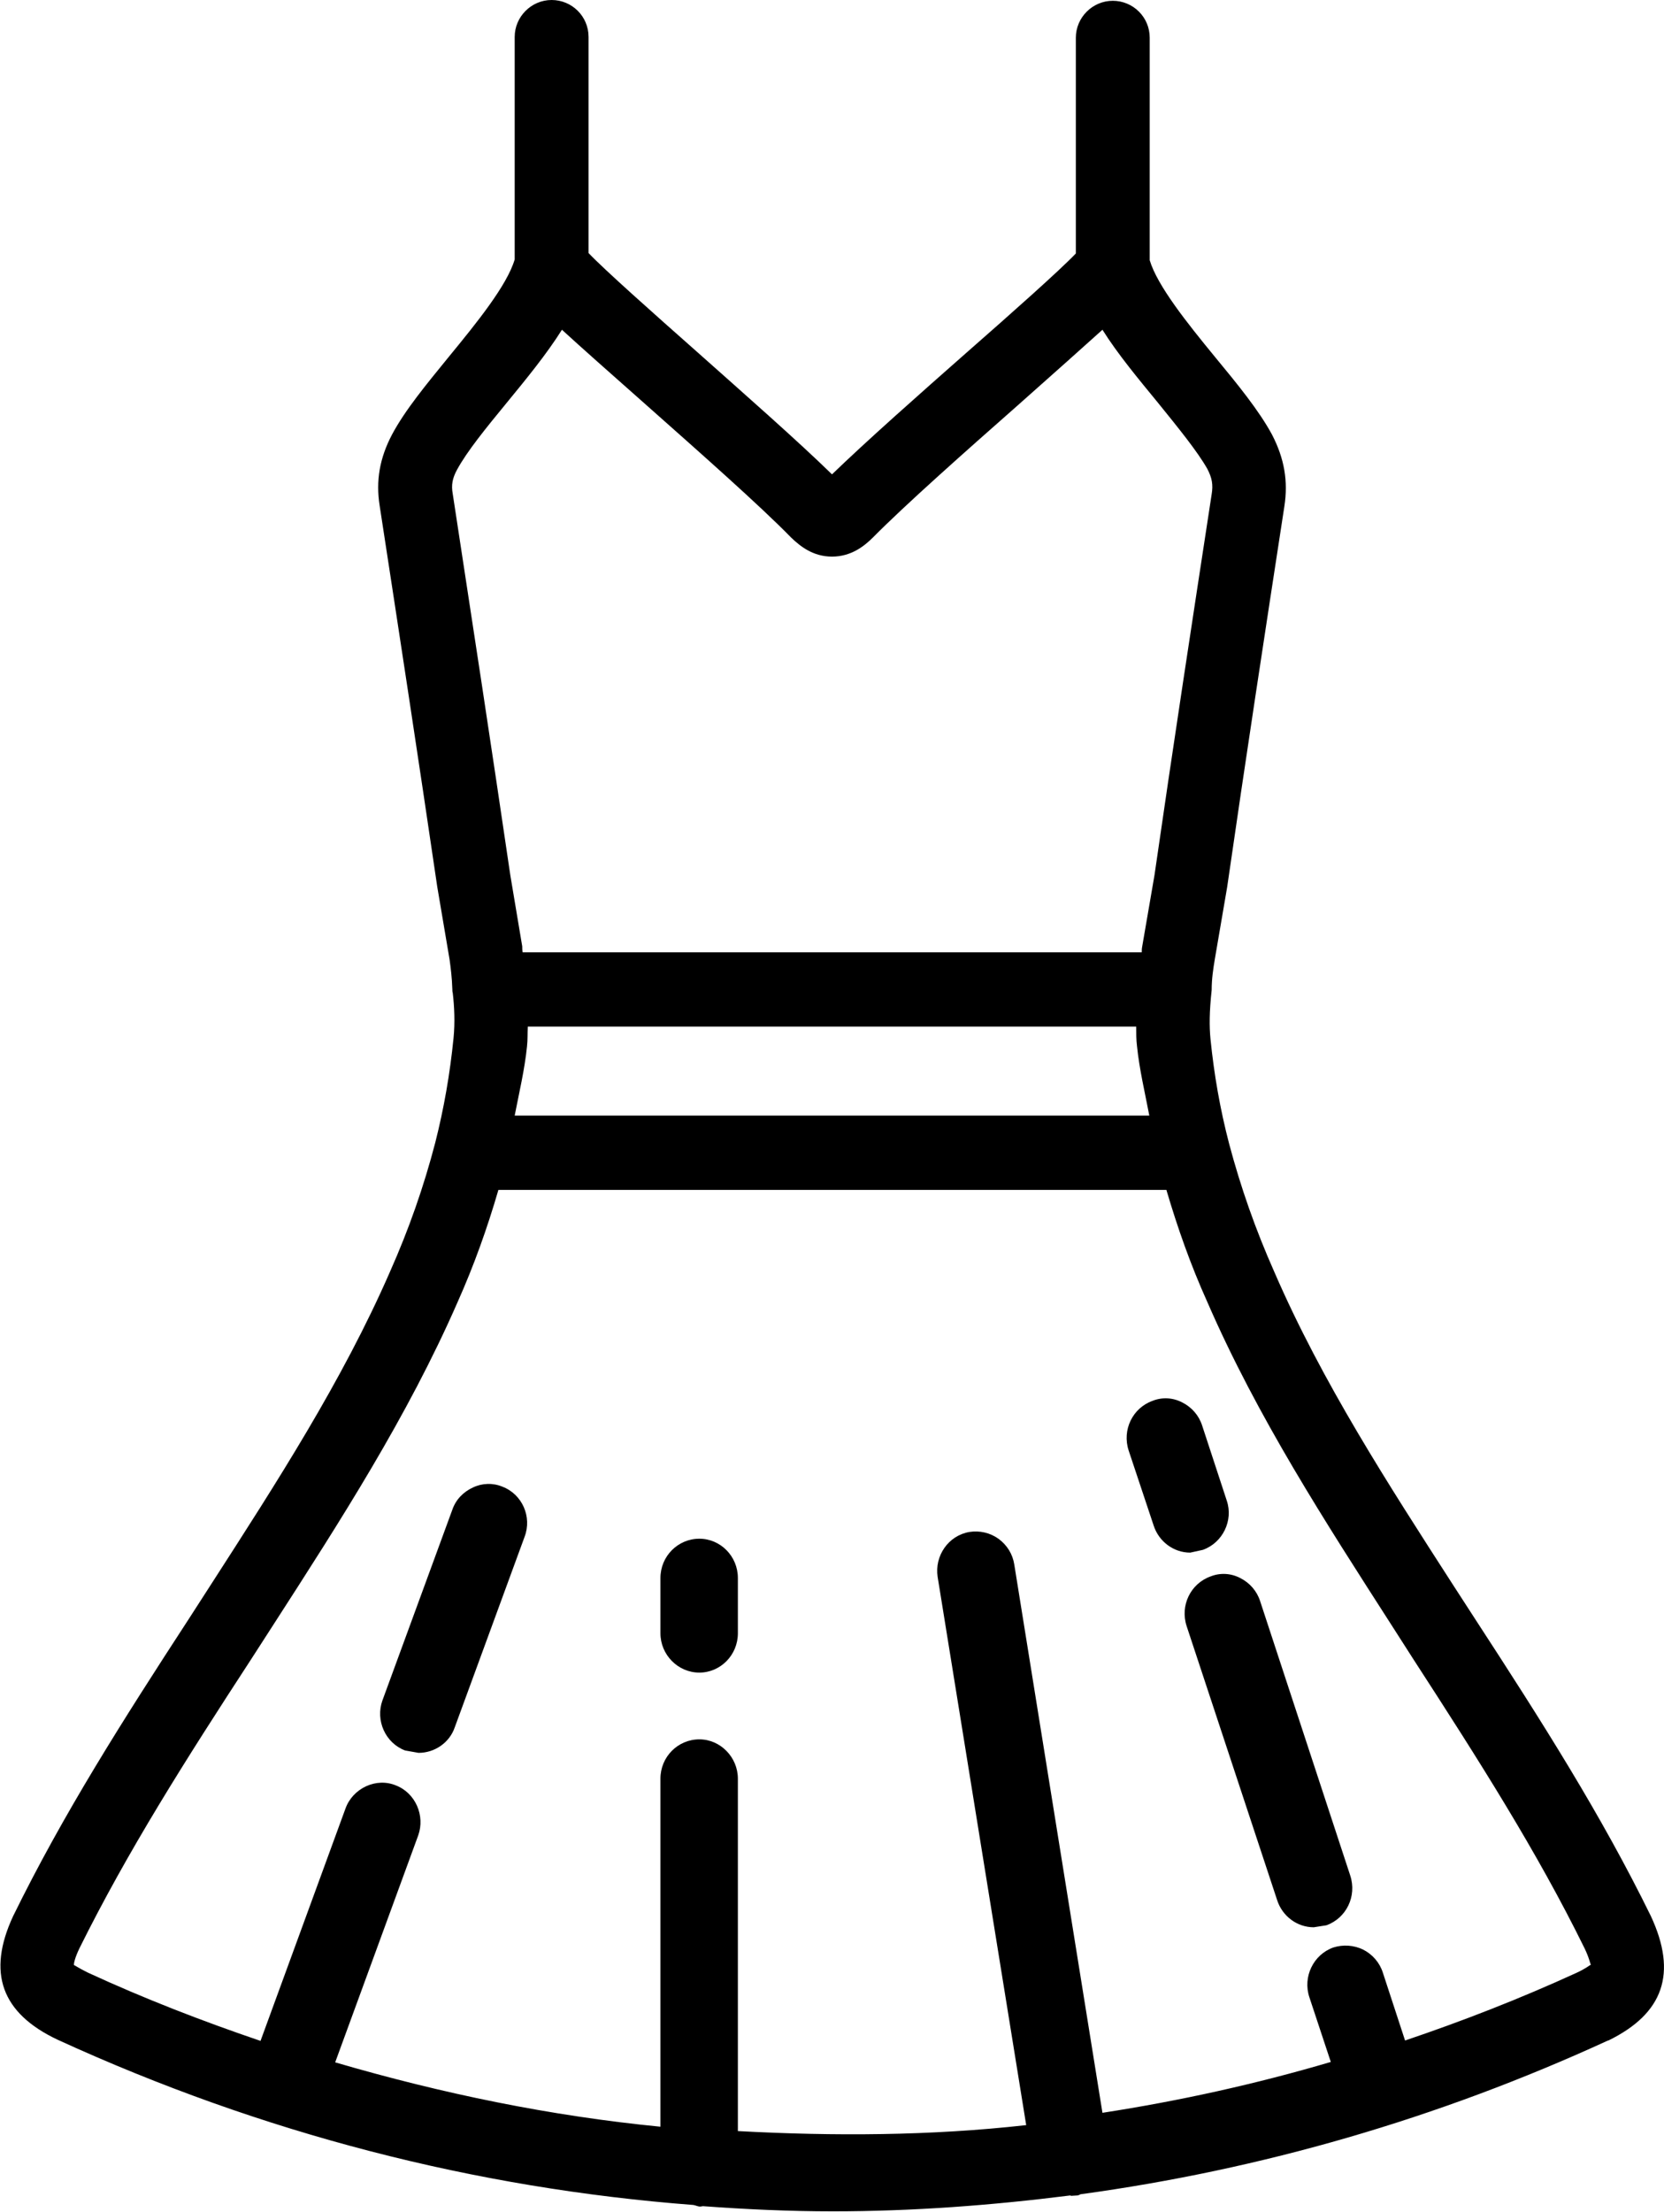 <?xml version="1.0" encoding="utf-8"?>
<!-- Generator: Adobe Illustrator 26.0.0, SVG Export Plug-In . SVG Version: 6.00 Build 0)  -->
<svg version="1.1" id="katman_1" xmlns="http://www.w3.org/2000/svg" xmlns:xlink="http://www.w3.org/1999/xlink" x="0px" y="0px"
	 viewBox="0 0 419 556.7" style="enable-background:new 0 0 419 556.7;" xml:space="preserve">
<g>
	<path d="M302.9,390.1c5-1.8,7.7-7.4,6-12.4l-6.2-18.9c-0.8-2.5-2.6-4.6-5-5.8c-2.3-1.2-5-1.4-7.5-0.4c-5,1.8-7.7,7.3-6,12.5
		l6.3,18.9c1.3,4,5,6.8,9.2,6.8L302.9,390.1z"/>
	<path d="M317.3,403c-0.8-2.5-2.6-4.6-5-5.8c-2.3-1.2-5-1.4-7.5-0.4c-5,1.8-7.7,7.3-6,12.5l22.8,69c1.3,4,5,6.8,9.2,6.8l3.2-0.5
		c5-1.8,7.7-7.3,6-12.5L317.3,403z"/>
	<path d="M126.5,374.2c-2.4-1-5.1-0.9-7.4,0.2c-2.4,1.1-4.3,3-5.2,5.6l-17.6,48c-1.8,5,0.7,10.7,5.7,12.6l3.4,0.6
		c4.1,0,7.8-2.6,9.1-6.4l17.6-48C134,381.8,131.5,376.1,126.5,374.2L126.5,374.2z"/>
	<path d="M176.1,387.3c-5.4,0-9.8,4.4-9.8,9.9v13.9c0,5.4,4.4,9.9,9.8,9.9c5.3,0,9.7-4.4,9.7-9.9v-13.9
		C185.8,391.7,181.4,387.3,176.1,387.3z"/>
	<path d="M415.7,482.3c-12.5-25.5-27.4-48.9-44.2-74.7l-5.7-8.8c-16.1-25-32.9-50.9-44.9-78.6c-4.8-10.8-8.5-21.4-11.4-32.3
		c-2.3-8.8-3.8-17.5-4.7-26.4c-0.3-3.2-0.3-6.7,0.3-12.3c0-2.8,0.4-5.4,0.8-7.8l3.1-18.1c4.6-31.9,9.5-63.9,14.4-95.8
		c1-6.4,0-12.1-3.1-18.1c-3.3-6.1-8.7-12.7-14.4-19.6c-6.9-8.4-14.5-17.9-16.4-24.3v-56c0-5.2-4.2-9.3-9.3-9.3s-9.3,4.2-9.3,9.3
		v54.3c-4.1,4.3-16.5,15.3-27,24.5c-12.6,11.1-25.6,22.6-34.4,31.1c-8.6-8.4-21.7-19.9-34.4-31.2c-10.4-9.2-22.8-20.2-26.9-24.5V9.3
		c0-5.2-4.2-9.3-9.3-9.3s-9.3,4.2-9.3,9.3l0,56c-1.9,6.5-9.6,16-16.5,24.4c-5.7,7-11.1,13.5-14.4,19.7c-3.1,5.9-4.1,11.6-3.1,17.9
		c4.9,31.9,9.8,63.9,14.5,95.9l3.1,18.3c0.3,2.2,0.6,4.5,0.7,7.5v0v0c0,0.3,0,0.6,0.1,0.9c0.4,3.4,0.6,7.4,0.2,11.4
		c-0.9,9-2.4,17.6-4.6,26.3c-2.9,11.1-6.6,21.7-11.4,32.5c-12,27.5-28.7,53.3-44.8,78.3l-5.8,9c-16.8,25.8-31.7,49.2-44.3,74.9
		c-6.6,14.2-3,24.4,11.2,31.1c51.5,23.6,105.2,37.4,160.1,41.6c0.6,0.1,1.1,0.4,1.7,0.4c0.3,0,0.5-0.1,0.7-0.1
		c10.9,0.8,21.8,1.3,32.7,1.3c20.1,0,40-1.5,59.8-4c0.1,0,0.1,0.1,0.2,0.1l1.6-0.1c0.3,0,0.5-0.2,0.8-0.3
		c45.4-6.2,89.9-19,132.8-38.7c0,0,0.1,0,0.1,0C418.9,506.8,422.4,496.7,415.7,482.3L415.7,482.3z M132.7,263.4
		c0.2-1.8,0.1-3.3,0.2-5h153.2c0,1.7,0,3.3,0.2,4.9c0.6,5.9,2,11.7,3.1,17.5H129.6C130.7,275.1,132.1,269.3,132.7,263.4L132.7,263.4
		z M115.1,118.2c2.5-4.6,7.3-10.5,12.4-16.7c5-6.1,10.1-12.3,14-18.5c4.9,4.5,11.7,10.5,21.3,19c13.3,11.8,28.5,25.2,36.4,33.3
		c2.3,2.2,5.5,4.8,10.3,4.8s8.1-2.6,10.4-4.9c7.9-8,23-21.4,36.4-33.2c9.6-8.5,16.4-14.6,21.3-19c3.9,6.2,9,12.3,14,18.4
		c5.1,6.3,9.9,12.2,12.4,16.6c1.2,2.3,1.5,4,1.1,6.4c-4.9,32-9.8,64-14.4,95.9l-3.1,18c-0.1,0.5-0.1,0.9-0.1,1.4H131.6
		c-0.1-0.5-0.1-1-0.1-1.5l-3-17.9c-4.7-32-9.6-64-14.5-96C113.6,122.1,113.9,120.4,115.1,118.2L115.1,118.2z M396.9,496.6
		c-14.2,6.5-28.6,12.1-43.1,17l-5.6-17.1c-0.8-2.5-2.6-4.6-5-5.8c-2.3-1.1-5-1.3-7.5-0.5c-5,1.8-7.7,7.4-6,12.5l5.4,16.3
		c-19,5.6-38.1,9.8-57.5,12.8l-22.2-138c-0.4-2.6-1.8-4.9-4-6.5c-2.1-1.5-4.7-2.1-7.3-1.7c-5.3,0.9-8.8,6-8,11.3l22.3,138
		c-24.1,2.7-48.4,2.8-72.6,1.5v-88.7c0-5.4-4.4-9.9-9.7-9.9c-5.4,0-9.8,4.4-9.8,9.9v87.6c-27.6-2.7-54.9-8.3-81.9-16.2l20.9-57.1
		c1.8-5-0.7-10.7-5.6-12.6c-2.4-1-5.1-0.9-7.5,0.2c-2.4,1.1-4.3,3.1-5.2,5.6l-21.4,58.5c-14.7-5-29.2-10.6-43.5-17.2
		c-2.4-1.2-3.4-1.9-3.5-1.9c0-0.4,0.2-1.7,1.4-4.2C32.1,466,46.7,443,63.2,417.7l5.8-9c16.5-25.6,33.6-52.1,46.2-80.9
		c4.2-9.4,7.5-18.7,10.3-28.3h168.2c2.8,9.5,6.1,18.9,10.3,28.2c12.6,29,29.8,55.5,46.3,81.2l5.7,8.9c16.4,25.3,31,48.2,43,72.6
		c1.3,2.7,1.4,4,1.6,4.1C400.2,494.7,399.3,495.5,396.9,496.6L396.9,496.6z"/>
</g>
</svg>
